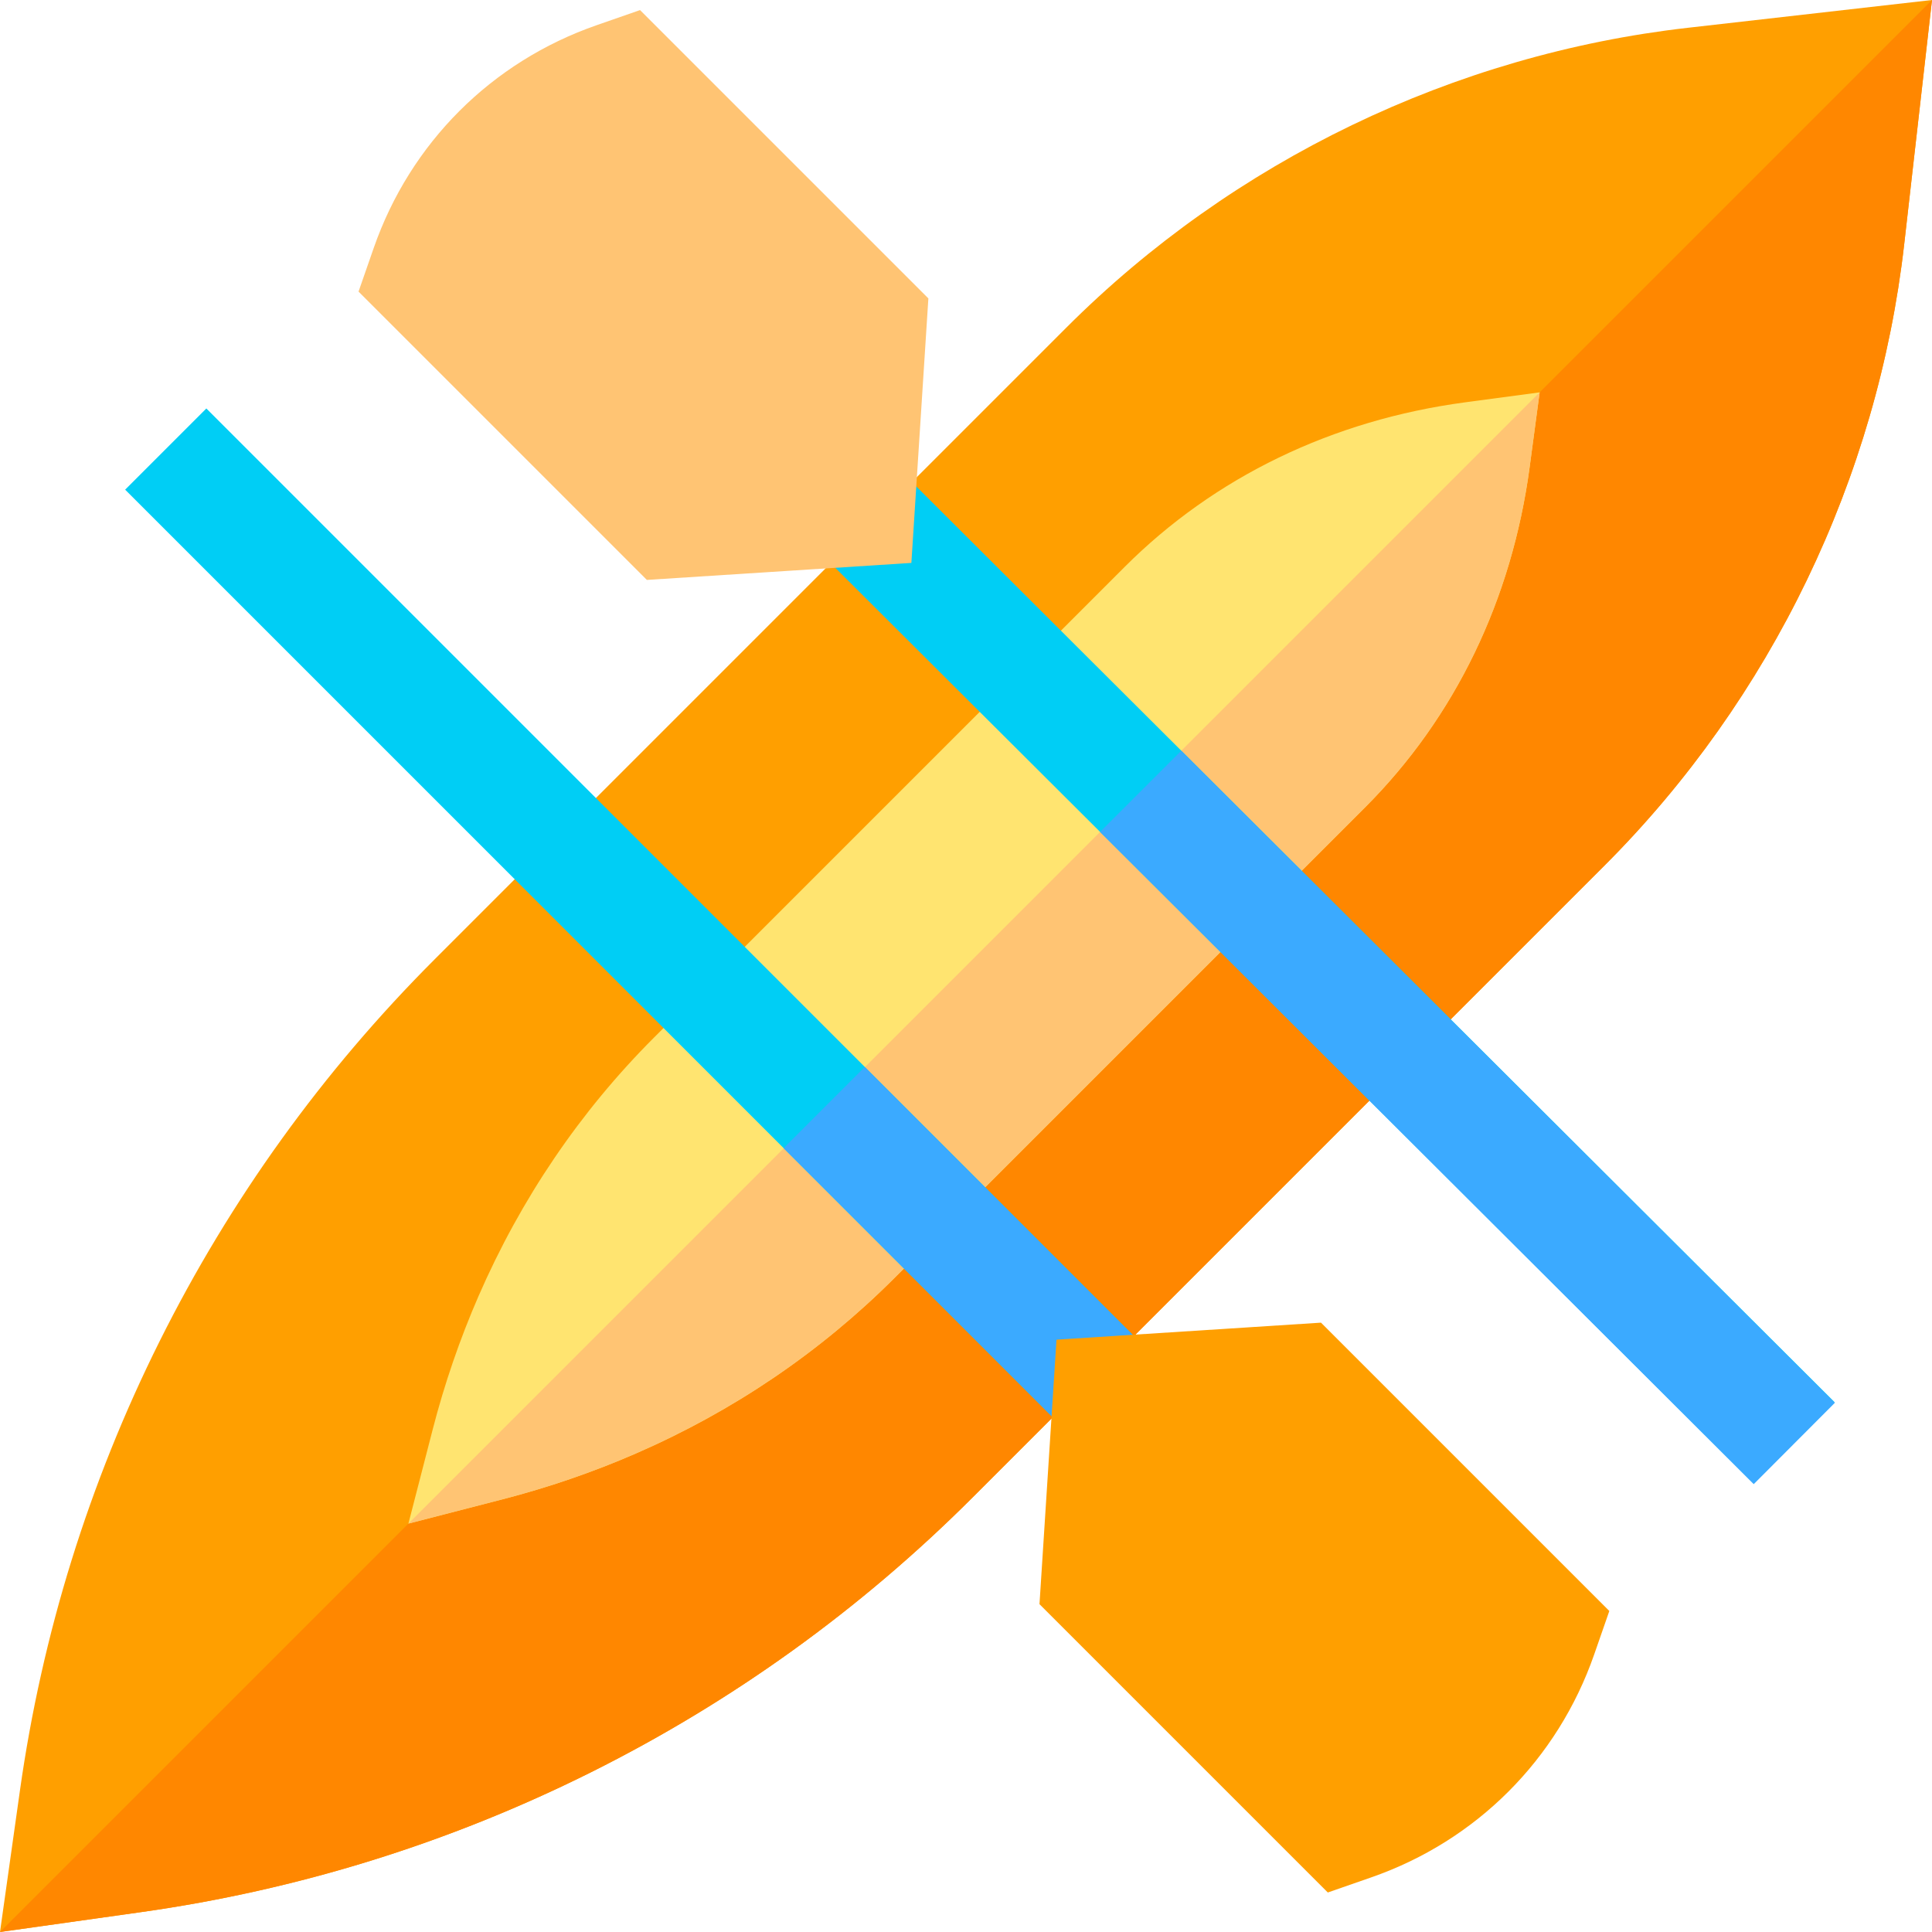 <?xml version="1.0"?>
<svg xmlns="http://www.w3.org/2000/svg" xmlns:xlink="http://www.w3.org/1999/xlink" xmlns:svgjs="http://svgjs.com/svgjs" version="1.1" width="512" height="512" x="0" y="0" viewBox="0 0 504.698 504.698" style="enable-background:new 0 0 512 512" xml:space="preserve"><g><g xmlns="http://www.w3.org/2000/svg" id="XMLID_217_"><path id="XMLID_865_" d="m440.947 7.257c-61.167 6.963-118.827 34.771-162.359 78.303l-165.064 165.065c-29.22 29.22-53.389 62.786-71.834 99.765s-30.722 76.476-36.488 117.396l-5.202 36.912 36.913-5.201c40.919-5.767 80.417-18.043 117.396-36.488s70.544-42.614 99.765-71.834l165.064-165.065c43.532-43.532 71.34-101.192 78.303-162.358l7.257-63.752z" fill="#ff9f00" data-original="#ff9f00" style=""/><path id="XMLID_1630_" d="m36.913 499.497c40.92-5.767 80.417-18.043 117.396-36.488s70.544-42.614 99.765-71.834l165.064-165.065c43.532-43.532 71.34-101.192 78.303-162.358l7.257-63.752-504.698 504.698z" fill="#ff8700" data-original="#ff8700" style=""/><path id="XMLID_873_" d="m382.742 105.1c-34.705 4.643-65.47 19.518-88.968 43.017l-122.896 122.894c-19.348 19.348-34.792 42.108-45.904 67.647-4.842 11.128-8.856 22.811-11.93 34.724l-6.356 24.629 24.629-6.356c11.913-3.074 23.596-7.088 34.724-11.93 25.54-11.111 48.299-26.556 67.646-45.904l122.895-122.895c23.499-23.499 38.374-54.263 43.017-88.968l2.604-19.46z" fill="#ffe470" data-original="#ffe470" style=""/><path id="XMLID_1638_" d="m131.317 391.654c11.913-3.074 23.596-7.088 34.724-11.93 25.54-11.111 48.299-26.556 67.646-45.904l122.895-122.895c23.499-23.499 38.374-54.263 43.017-88.968l2.604-19.46-295.515 295.513z" fill="#ffc473" data-original="#ffc473" style=""/><path id="XMLID_869_" d="m316.102 45.355h30v388.821h-30z" fill="#00cef5" transform="matrix(.706 -.708 .708 .706 -72.49 304.803)" data-original="#00cef5" style=""/><path id="XMLID_714_" d="m287.373 217.325 170.759 170.376 21.186-21.241-170.731-170.348z" fill="#3baaff" data-original="#3baaff" style=""/><path id="XMLID_871_" d="m168.981 151.494-75.32-75.321 3.957-11.366c9.554-27.442 30.773-48.662 58.216-58.216l11.366-3.957 75.321 75.321-4.444 69.094z" fill="#ffc473" data-original="#ffc473" style=""/><path id="XMLID_870_" d="m163.384 61.353h30v382.007h-30z" fill="#00cef5" transform="matrix(.707 -.707 .707 .707 -126.196 200.05)" data-original="#00cef5" style=""/><path id="XMLID_716_" d="m249.403 269.022h30v138.708h-30z" fill="#3baaff" transform="matrix(.707 -.707 .707 .707 -161.826 286.069)" data-original="#3baaff" style=""/><path id="XMLID_866_" d="m346.866 494.378-75.321-75.321 4.445-69.094 69.094-4.445 75.321 75.321-3.957 11.366c-9.554 27.442-30.772 48.662-58.216 58.216z" fill="#ff9f00" data-original="#ff9f00" style=""/></g></g></svg>
